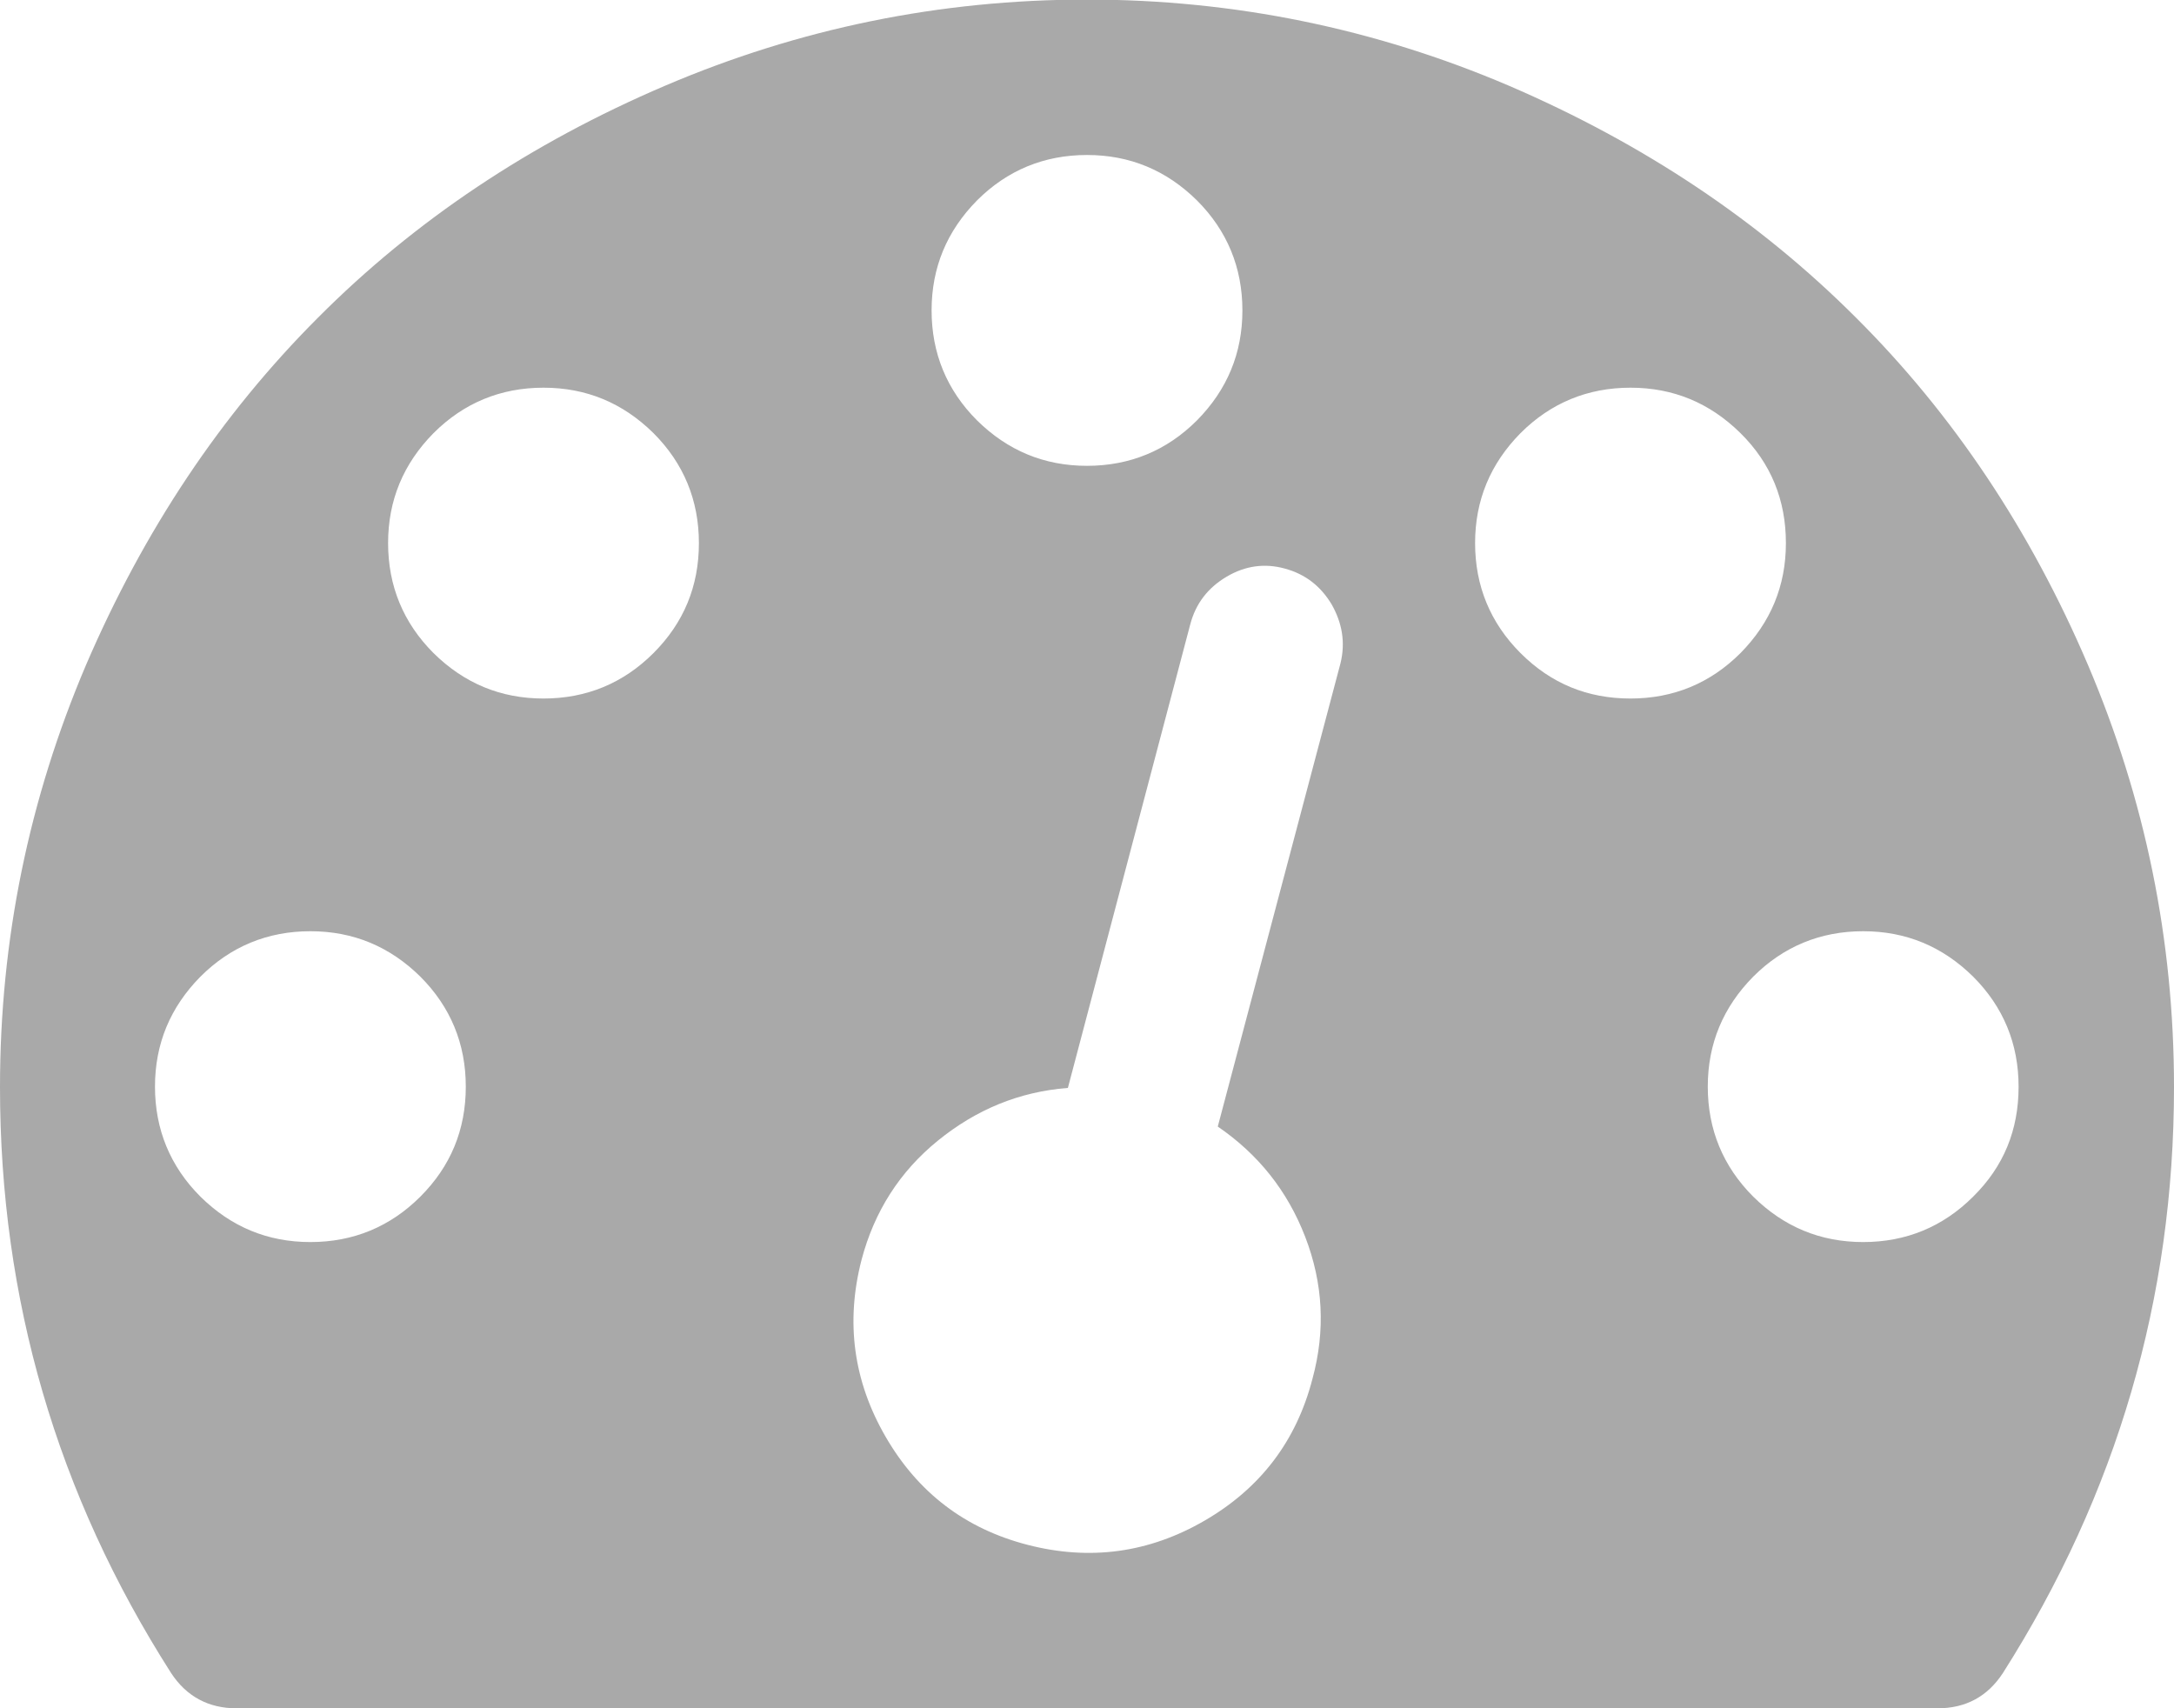 <?xml version="1.0" encoding="utf-8"?>
<!-- Generator: Adobe Illustrator 17.1.0, SVG Export Plug-In . SVG Version: 6.00 Build 0)  -->
<!DOCTYPE svg PUBLIC "-//W3C//DTD SVG 1.1//EN" "http://www.w3.org/Graphics/SVG/1.1/DTD/svg11.dtd">
<svg version="1.1" id="Capa_1" xmlns="http://www.w3.org/2000/svg" xmlns:xlink="http://www.w3.org/1999/xlink" x="0px" y="0px"
	 viewBox="0 54.9 512 402.3" enable-background="new 0 54.9 512 402.3" xml:space="preserve">
<g>
	<path fill="#A9A9A9" d="M491.7,211.4c-13.5-31.6-31.7-58.9-54.6-81.7c-22.9-22.9-50.1-41-81.7-54.6c-31.6-13.5-64.8-20.3-99.4-20.3
		c-34.7,0-67.8,6.8-99.4,20.3c-31.6,13.5-58.9,31.7-81.7,54.6c-22.9,22.9-41,50.1-54.6,81.7C6.8,243.1,0,276.2,0,310.9
		c0,49.9,13.4,95.9,40.3,138c3.6,5.5,8.8,8.3,15.4,8.3h400.6c6.7,0,11.8-2.8,15.4-8.3c26.9-42.3,40.3-88.3,40.3-138
		C512,276.2,505.2,243.1,491.7,211.4z M230.1,102.1c7.1-7.1,15.8-10.7,25.9-10.7c10.1,0,18.7,3.6,25.9,10.7
		c7.1,7.1,10.7,15.8,10.7,25.9c0,10.1-3.6,18.7-10.7,25.9c-7.1,7.1-15.8,10.7-25.9,10.7c-10.1,0-18.7-3.6-25.9-10.7
		c-7.1-7.1-10.7-15.8-10.7-25.9S223,109.3,230.1,102.1z M99,336.7c-7.1,7.1-15.8,10.7-25.9,10.7c-10.1,0-18.7-3.6-25.9-10.7
		c-7.1-7.1-10.7-15.8-10.7-25.9c0-10.1,3.6-18.7,10.7-25.9c7.1-7.1,15.8-10.7,25.9-10.7c10.1,0,18.7,3.6,25.9,10.7
		c7.1,7.1,10.7,15.8,10.7,25.9C109.7,321,106.1,329.6,99,336.7z M153.9,208.7c-7.1,7.1-15.8,10.7-25.9,10.7s-18.7-3.6-25.9-10.7
		c-7.1-7.1-10.7-15.8-10.7-25.9c0-10.1,3.6-18.7,10.7-25.9c7.1-7.1,15.8-10.7,25.9-10.7c10.1,0,18.7,3.6,25.9,10.7
		c7.1,7.1,10.7,15.8,10.7,25.9C164.6,193,161,201.6,153.9,208.7z M315.7,211.1l-28.9,109.1c9.5,6.5,16.4,15.1,20.6,26
		c4.2,10.9,4.8,22,1.7,33.4c-3.8,14.7-12.3,25.8-25.4,33.4c-13.1,7.6-27,9.5-41.7,5.7c-14.7-3.8-25.8-12.3-33.4-25.4
		c-7.6-13.1-9.5-27-5.7-41.7c3-11.4,9-20.8,18-28.1c9-7.3,19.1-11.5,30.6-12.4L280.3,202c1.3-5,4.2-8.7,8.6-11.3
		c4.4-2.6,9-3.2,13.7-1.9c4.8,1.3,8.4,4.1,11,8.4C316.1,201.6,316.9,206.2,315.7,211.1z M358.1,208.7c-7.1-7.1-10.7-15.8-10.7-25.9
		c0-10.1,3.6-18.7,10.7-25.9c7.1-7.1,15.8-10.7,25.9-10.7c10.1,0,18.7,3.6,25.9,10.7s10.7,15.8,10.7,25.9c0,10.1-3.6,18.7-10.7,25.9
		c-7.1,7.1-15.8,10.7-25.9,10.7C373.9,219.4,365.3,215.9,358.1,208.7z M464.7,336.7c-7.1,7.1-15.8,10.7-25.9,10.7
		c-10.1,0-18.7-3.6-25.9-10.7c-7.1-7.1-10.7-15.8-10.7-25.9c0-10.1,3.6-18.7,10.7-25.9c7.1-7.1,15.8-10.7,25.9-10.7
		c10.1,0,18.7,3.6,25.9,10.7c7.1,7.1,10.7,15.8,10.7,25.9C475.4,321,471.9,329.6,464.7,336.7z"/>
</g>
</svg>
